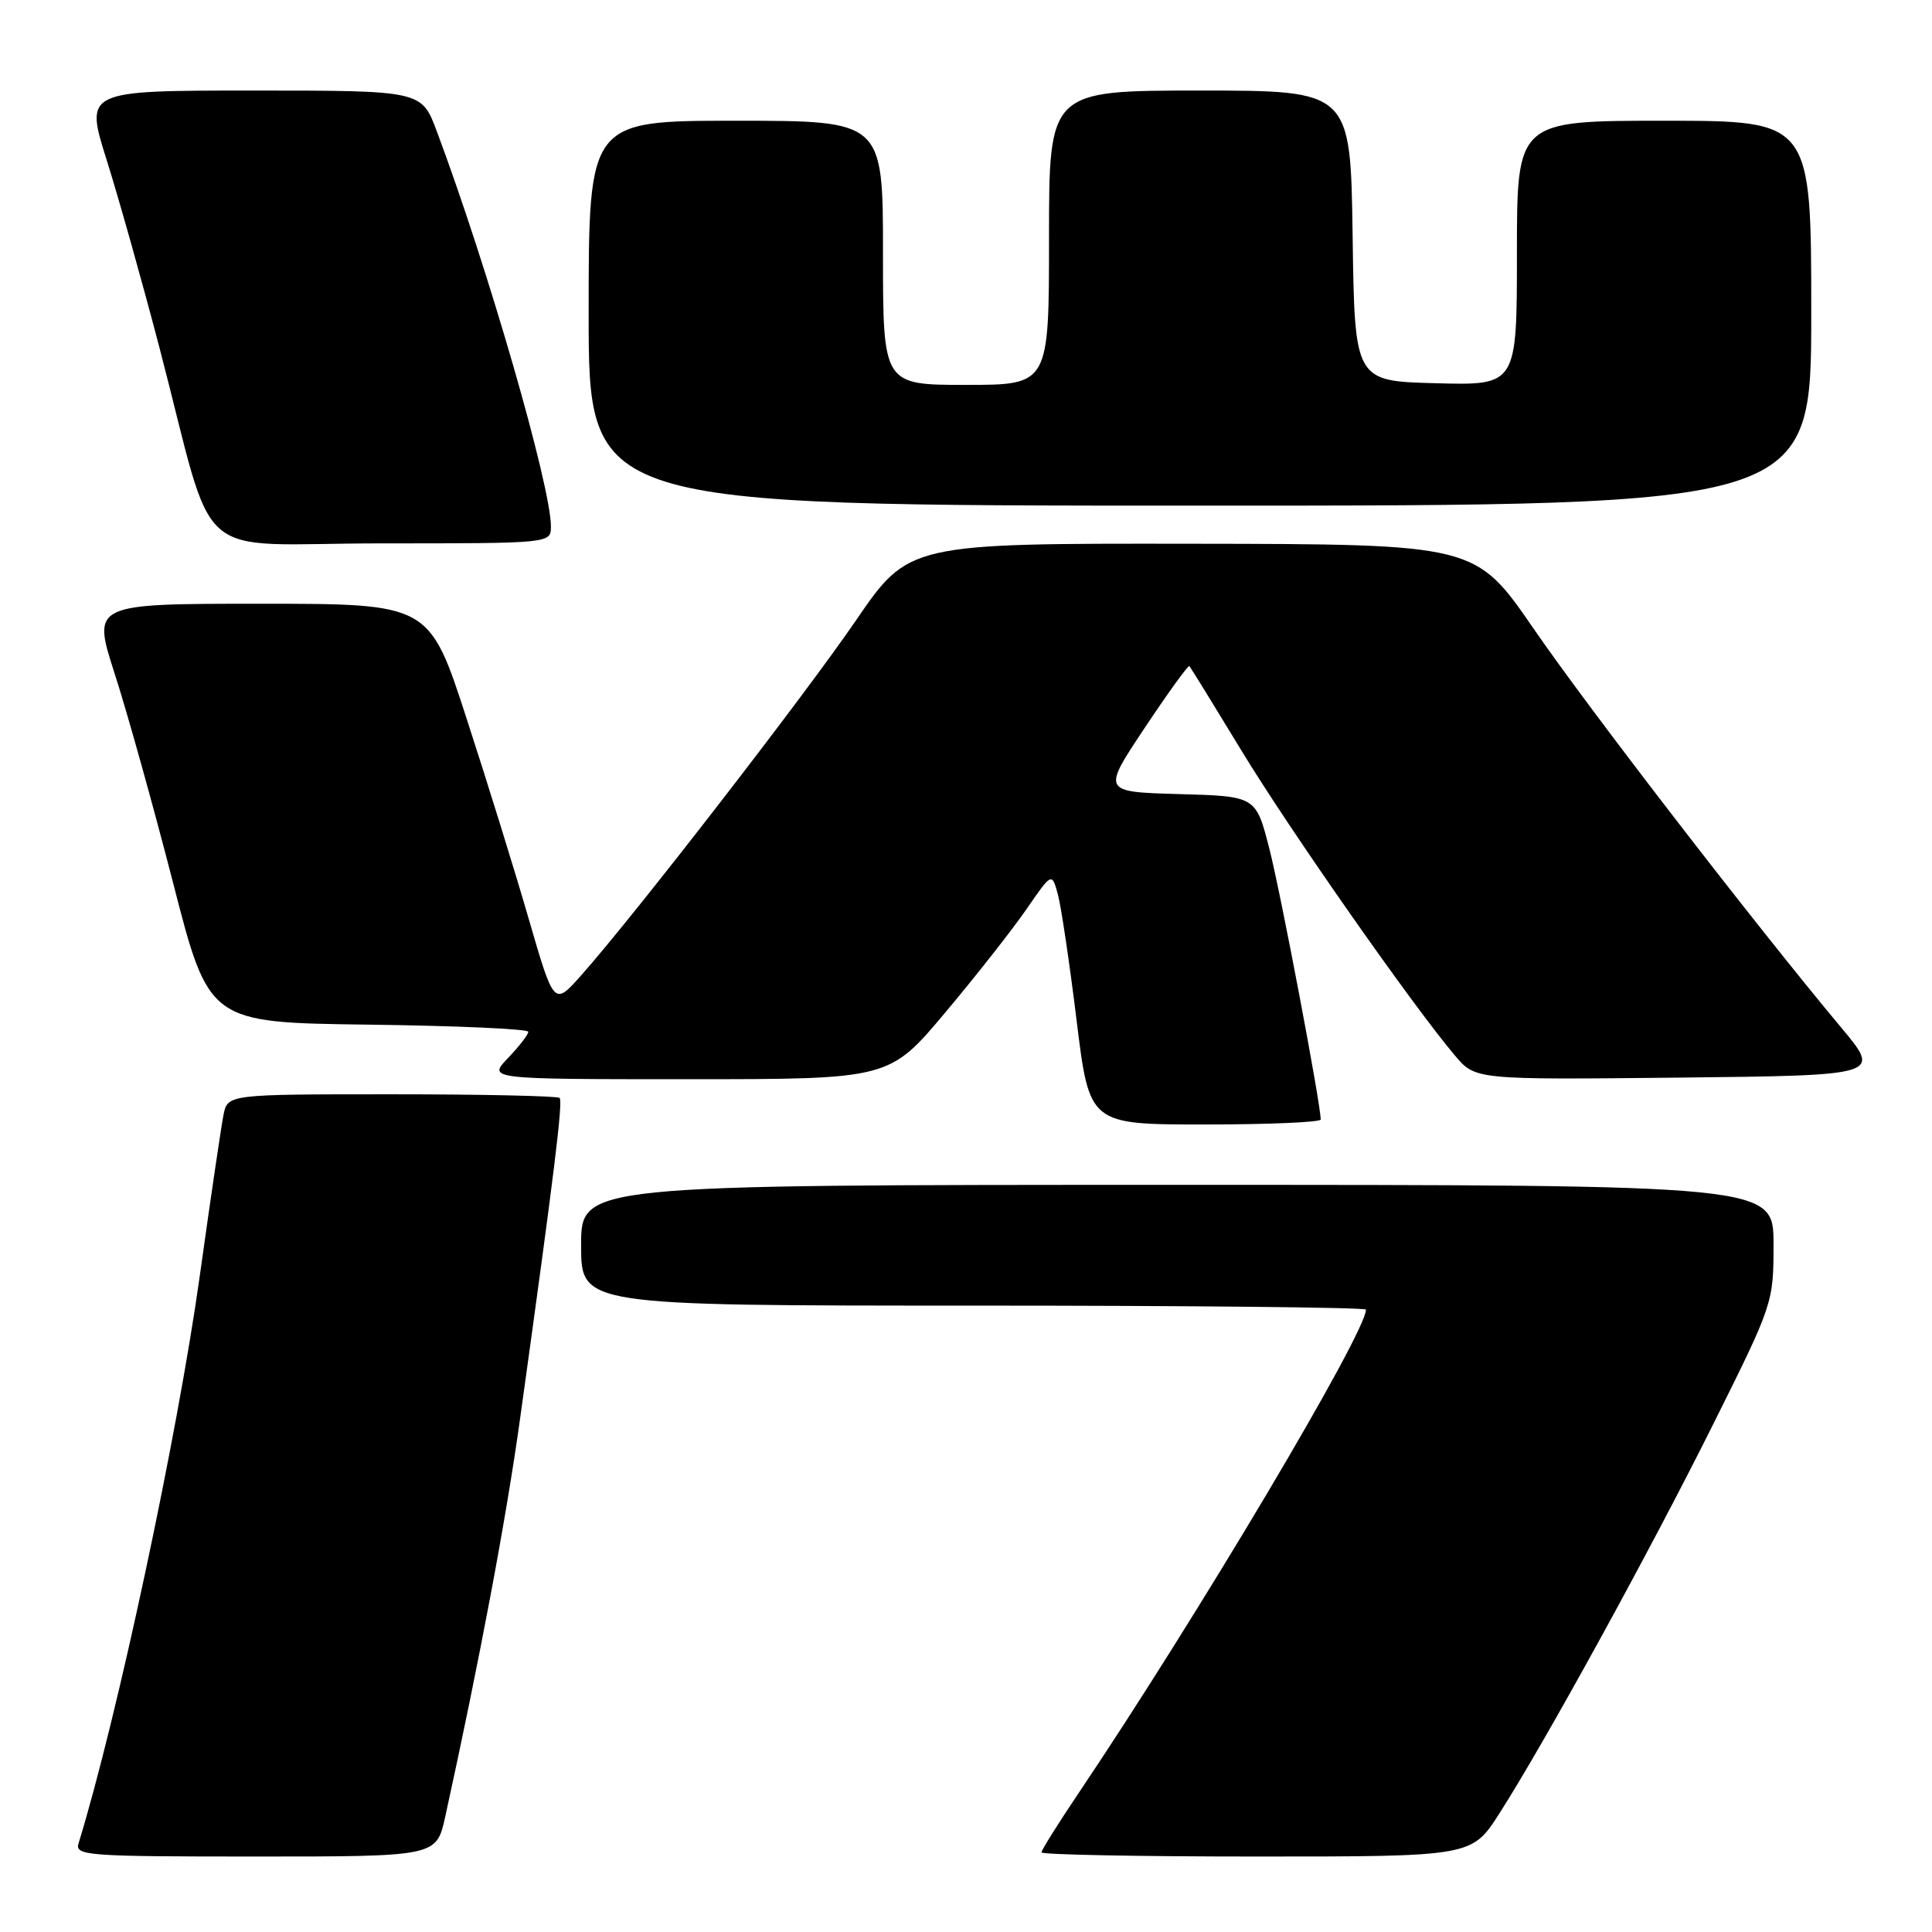 <?xml version="1.0" encoding="UTF-8" standalone="no"?>
<!DOCTYPE svg PUBLIC "-//W3C//DTD SVG 1.1//EN" "http://www.w3.org/Graphics/SVG/1.1/DTD/svg11.dtd" >
<svg xmlns="http://www.w3.org/2000/svg" xmlns:xlink="http://www.w3.org/1999/xlink" version="1.1" viewBox="0 0 256 256">
 <g >
 <path fill="currentColor"
d=" M 58.99 240.75 C 63.57 219.86 67.07 201.27 68.91 188.00 C 73.47 155.24 74.61 145.94 74.15 145.48 C 73.88 145.22 63.88 145.00 51.91 145.00 C 30.16 145.00 30.16 145.00 29.61 147.75 C 29.31 149.26 27.90 158.82 26.48 169.00 C 23.52 190.22 15.51 227.68 10.41 244.25 C 9.90 245.88 11.47 246.00 33.85 246.00 C 57.83 246.00 57.83 246.00 58.99 240.75 Z  M 198.67 240.30 C 204.73 230.83 218.66 205.47 227.07 188.59 C 234.95 172.78 235.00 172.63 235.00 164.84 C 235.00 157.00 235.00 157.00 156.00 157.00 C 77.00 157.00 77.00 157.00 77.00 165.00 C 77.00 173.00 77.00 173.00 129.00 173.00 C 157.60 173.00 181.00 173.24 181.00 173.53 C 181.00 176.61 158.58 214.33 142.85 237.70 C 140.18 241.67 138.00 245.16 138.00 245.45 C 138.00 245.75 150.83 246.00 166.51 246.00 C 195.02 246.00 195.02 246.00 198.67 240.30 Z  M 175.00 148.34 C 175.00 146.27 169.69 118.27 168.19 112.43 C 166.41 105.50 166.41 105.50 156.22 105.22 C 146.03 104.93 146.03 104.93 151.67 96.46 C 154.78 91.79 157.44 88.11 157.60 88.26 C 157.75 88.42 160.84 93.43 164.46 99.39 C 170.77 109.81 187.18 133.25 192.80 139.88 C 195.50 143.07 195.50 143.07 222.39 142.79 C 249.27 142.50 249.27 142.50 244.01 136.21 C 232.56 122.51 210.50 93.91 203.21 83.30 C 195.50 72.10 195.50 72.10 157.96 72.05 C 120.41 72.00 120.41 72.00 113.39 82.25 C 106.44 92.39 84.09 121.26 77.05 129.19 C 73.41 133.30 73.41 133.30 70.10 121.90 C 68.29 115.63 64.57 103.64 61.84 95.25 C 56.89 80.00 56.89 80.00 34.55 80.00 C 12.21 80.00 12.21 80.00 15.19 89.25 C 16.84 94.34 20.32 106.83 22.94 117.00 C 27.69 135.50 27.69 135.50 48.85 135.77 C 60.48 135.92 70.00 136.34 70.00 136.72 C 70.00 137.09 68.79 138.65 67.31 140.20 C 64.63 143.00 64.63 143.00 91.23 143.00 C 117.84 143.00 117.84 143.00 125.28 134.13 C 129.38 129.25 134.22 123.08 136.05 120.42 C 139.38 115.59 139.38 115.59 140.18 118.54 C 140.62 120.17 141.73 127.69 142.66 135.25 C 144.35 149.00 144.35 149.00 159.68 149.00 C 168.10 149.00 175.00 148.70 175.00 148.34 Z  M 73.00 69.75 C 72.99 64.38 64.65 35.49 57.88 17.40 C 55.86 12.00 55.86 12.00 33.54 12.00 C 11.23 12.00 11.23 12.00 14.15 21.25 C 15.75 26.34 18.88 37.47 21.11 46.00 C 28.81 75.46 24.89 72.00 50.57 72.00 C 73.00 72.00 73.00 72.00 73.00 69.75 Z  M 240.00 41.50 C 240.00 16.00 240.00 16.00 220.50 16.00 C 201.00 16.00 201.00 16.00 201.00 33.53 C 201.00 51.07 201.00 51.07 190.25 50.78 C 179.50 50.50 179.50 50.50 179.23 31.25 C 178.96 12.00 178.96 12.00 158.98 12.00 C 139.00 12.00 139.00 12.00 139.00 31.50 C 139.00 51.00 139.00 51.00 128.00 51.00 C 117.00 51.00 117.00 51.00 117.00 33.50 C 117.00 16.00 117.00 16.00 97.50 16.00 C 78.00 16.00 78.00 16.00 78.00 41.50 C 78.00 67.00 78.00 67.00 159.00 67.00 C 240.00 67.00 240.00 67.00 240.00 41.50 Z "/>
</g>
</svg>